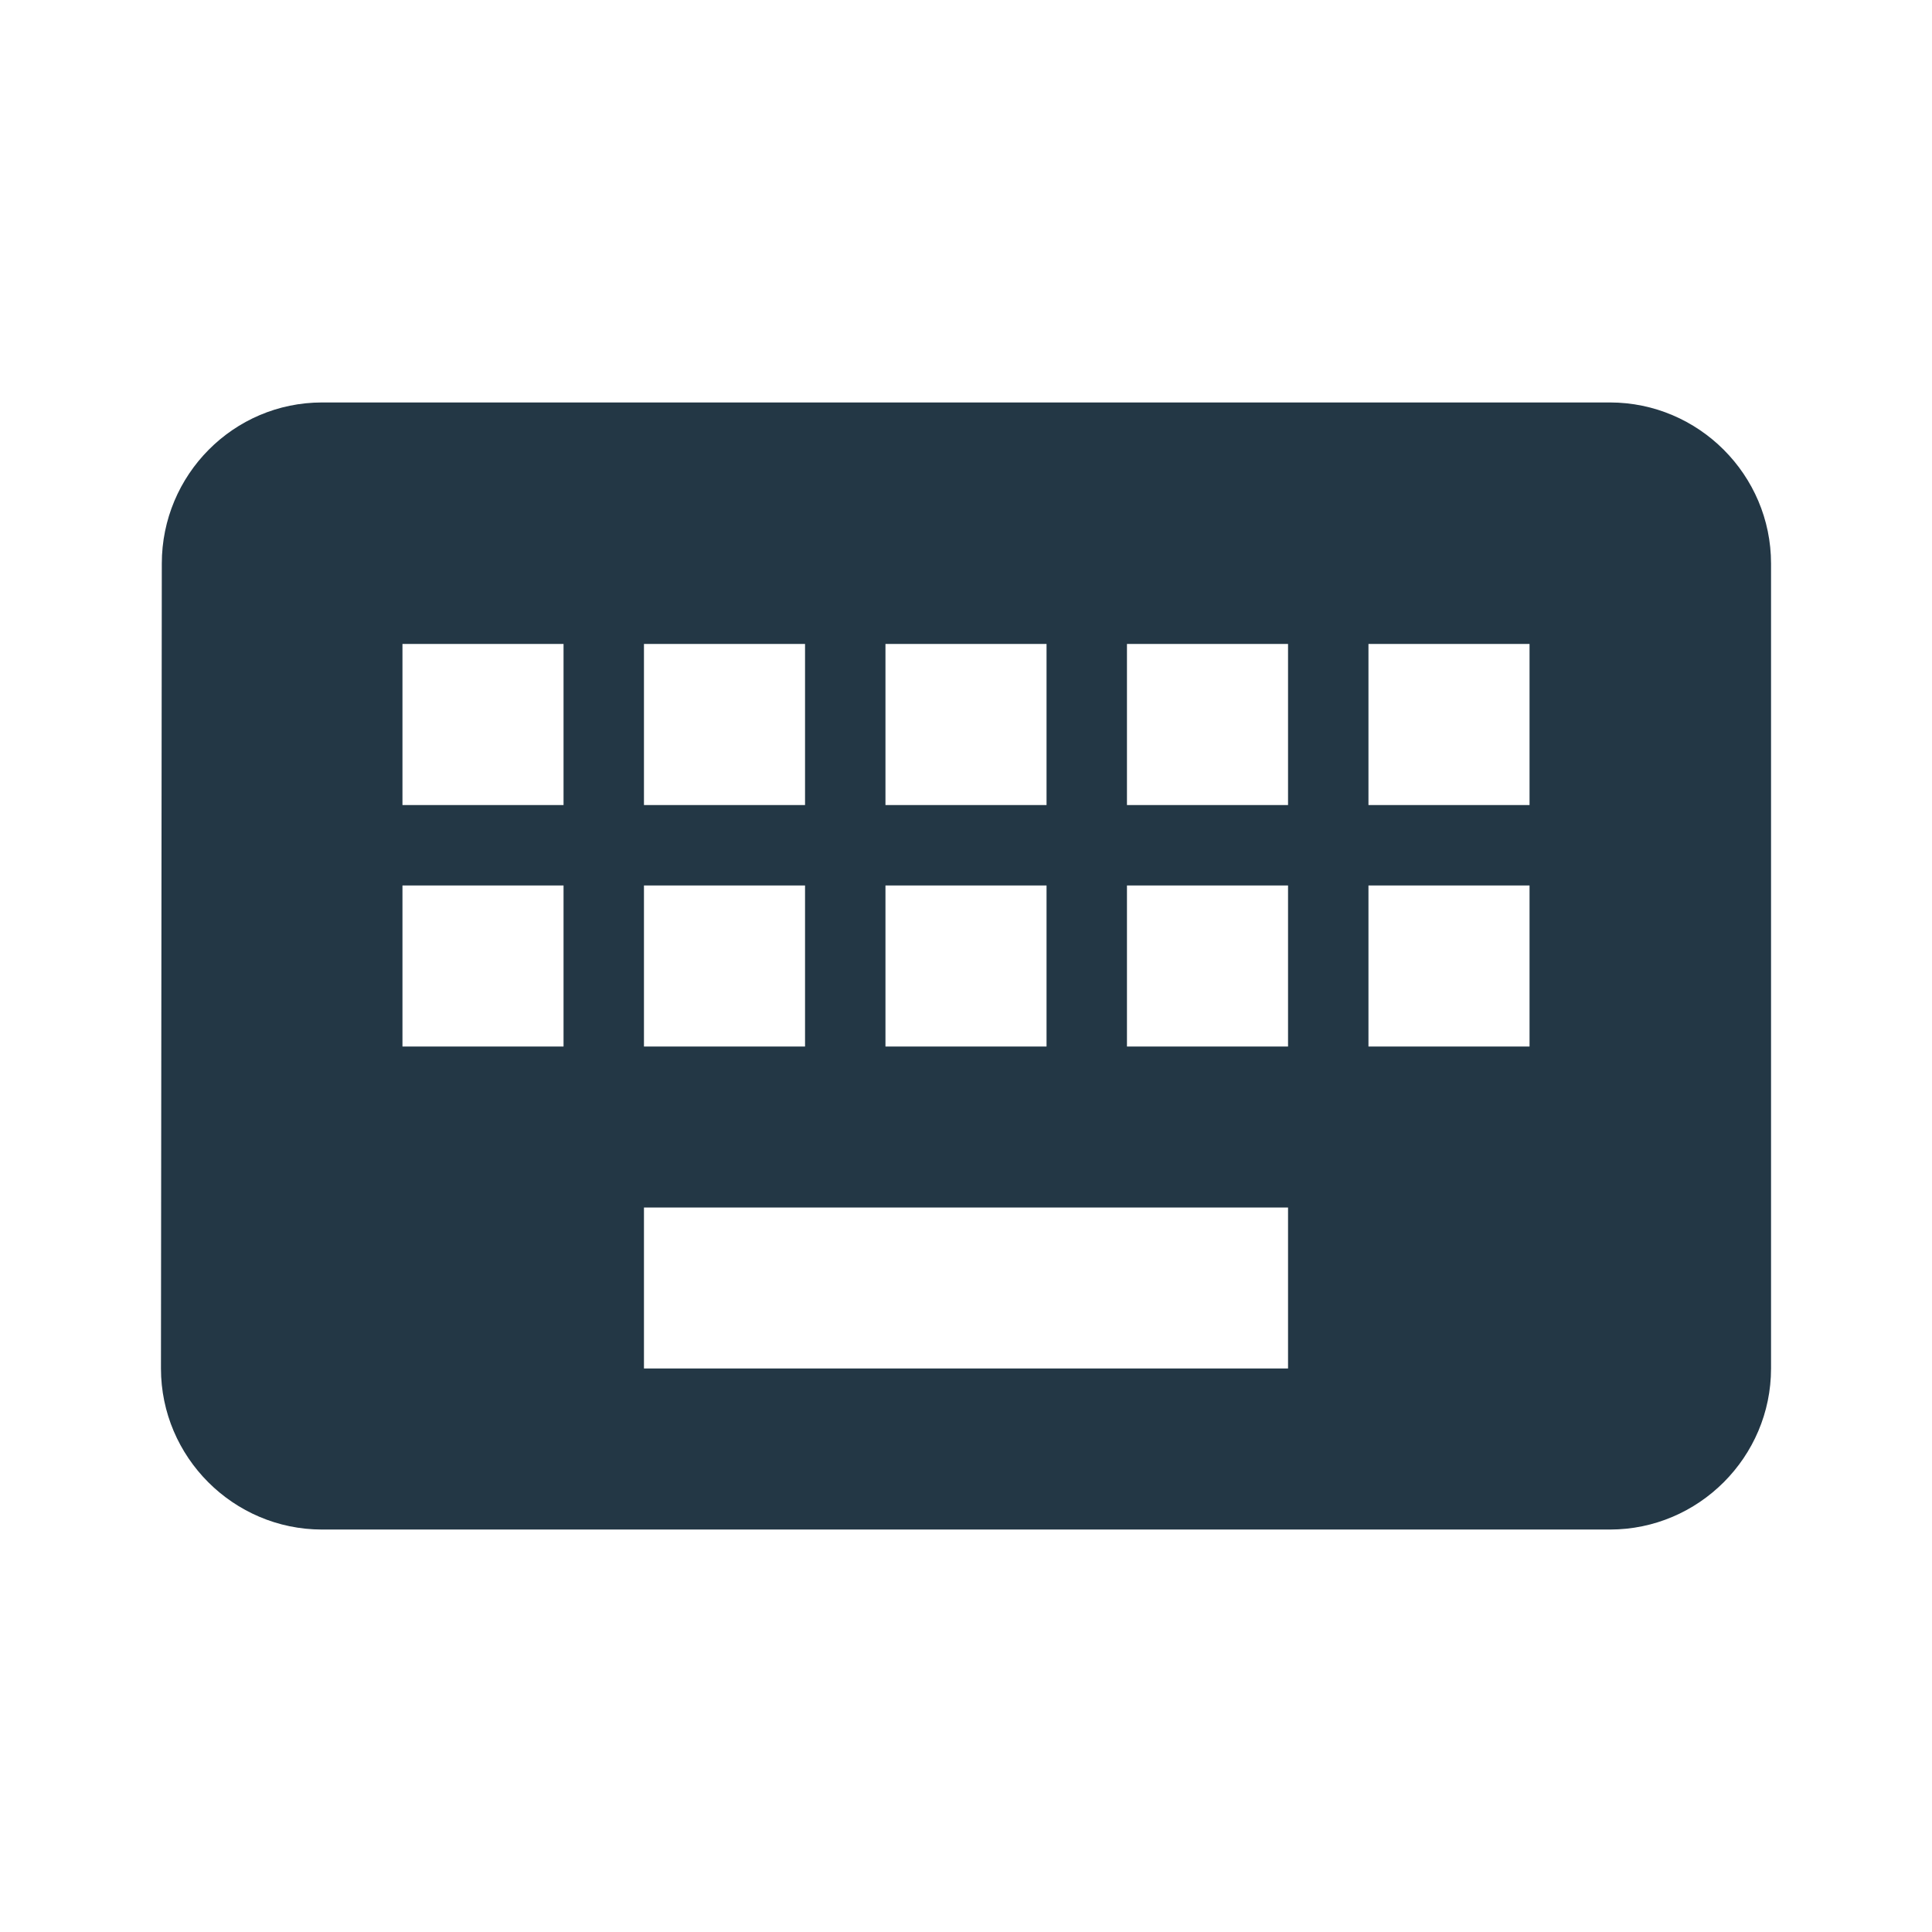 <?xml version="1.0" encoding="UTF-8"?>
<svg width="16px" height="16px" viewBox="0 0 16 16" version="1.1" xmlns="http://www.w3.org/2000/svg" xmlns:xlink="http://www.w3.org/1999/xlink">
    <title>Icons/Hardware/keyboard</title>
    <defs>
        <path d="M13.333,3.333 L2.667,3.333 C1.933,3.333 1.34,3.933 1.34,4.667 L1.333,11.333 C1.333,12.067 1.933,12.667 2.667,12.667 L13.333,12.667 C14.067,12.667 14.667,12.067 14.667,11.333 L14.667,4.667 C14.667,3.933 14.067,3.333 13.333,3.333 Z M7.333,5.333 L8.667,5.333 L8.667,6.667 L7.333,6.667 L7.333,5.333 Z M7.333,7.333 L8.667,7.333 L8.667,8.667 L7.333,8.667 L7.333,7.333 Z M5.333,5.333 L6.667,5.333 L6.667,6.667 L5.333,6.667 L5.333,5.333 Z M5.333,7.333 L6.667,7.333 L6.667,8.667 L5.333,8.667 L5.333,7.333 Z M4.667,8.667 L3.333,8.667 L3.333,7.333 L4.667,7.333 L4.667,8.667 Z M4.667,6.667 L3.333,6.667 L3.333,5.333 L4.667,5.333 L4.667,6.667 Z M10.667,11.333 L5.333,11.333 L5.333,10 L10.667,10 L10.667,11.333 Z M10.667,8.667 L9.333,8.667 L9.333,7.333 L10.667,7.333 L10.667,8.667 Z M10.667,6.667 L9.333,6.667 L9.333,5.333 L10.667,5.333 L10.667,6.667 Z M12.667,8.667 L11.333,8.667 L11.333,7.333 L12.667,7.333 L12.667,8.667 Z M12.667,6.667 L11.333,6.667 L11.333,5.333 L12.667,5.333 L12.667,6.667 Z" id="path-1"></path>
    </defs>
    <g id="Icons/Hardware/keyboard" stroke="none" stroke-width="1" fill="none" fill-rule="evenodd">
        <mask id="mask-2" fill="white">
            <use xlink:href="#path-1"></use>
        </mask>
        <use id="Icons/Hardware/ic_keyboard_24px" fill="#233745" fill-rule="nonzero" xlink:href="#path-1"></use>
    </g>
</svg>